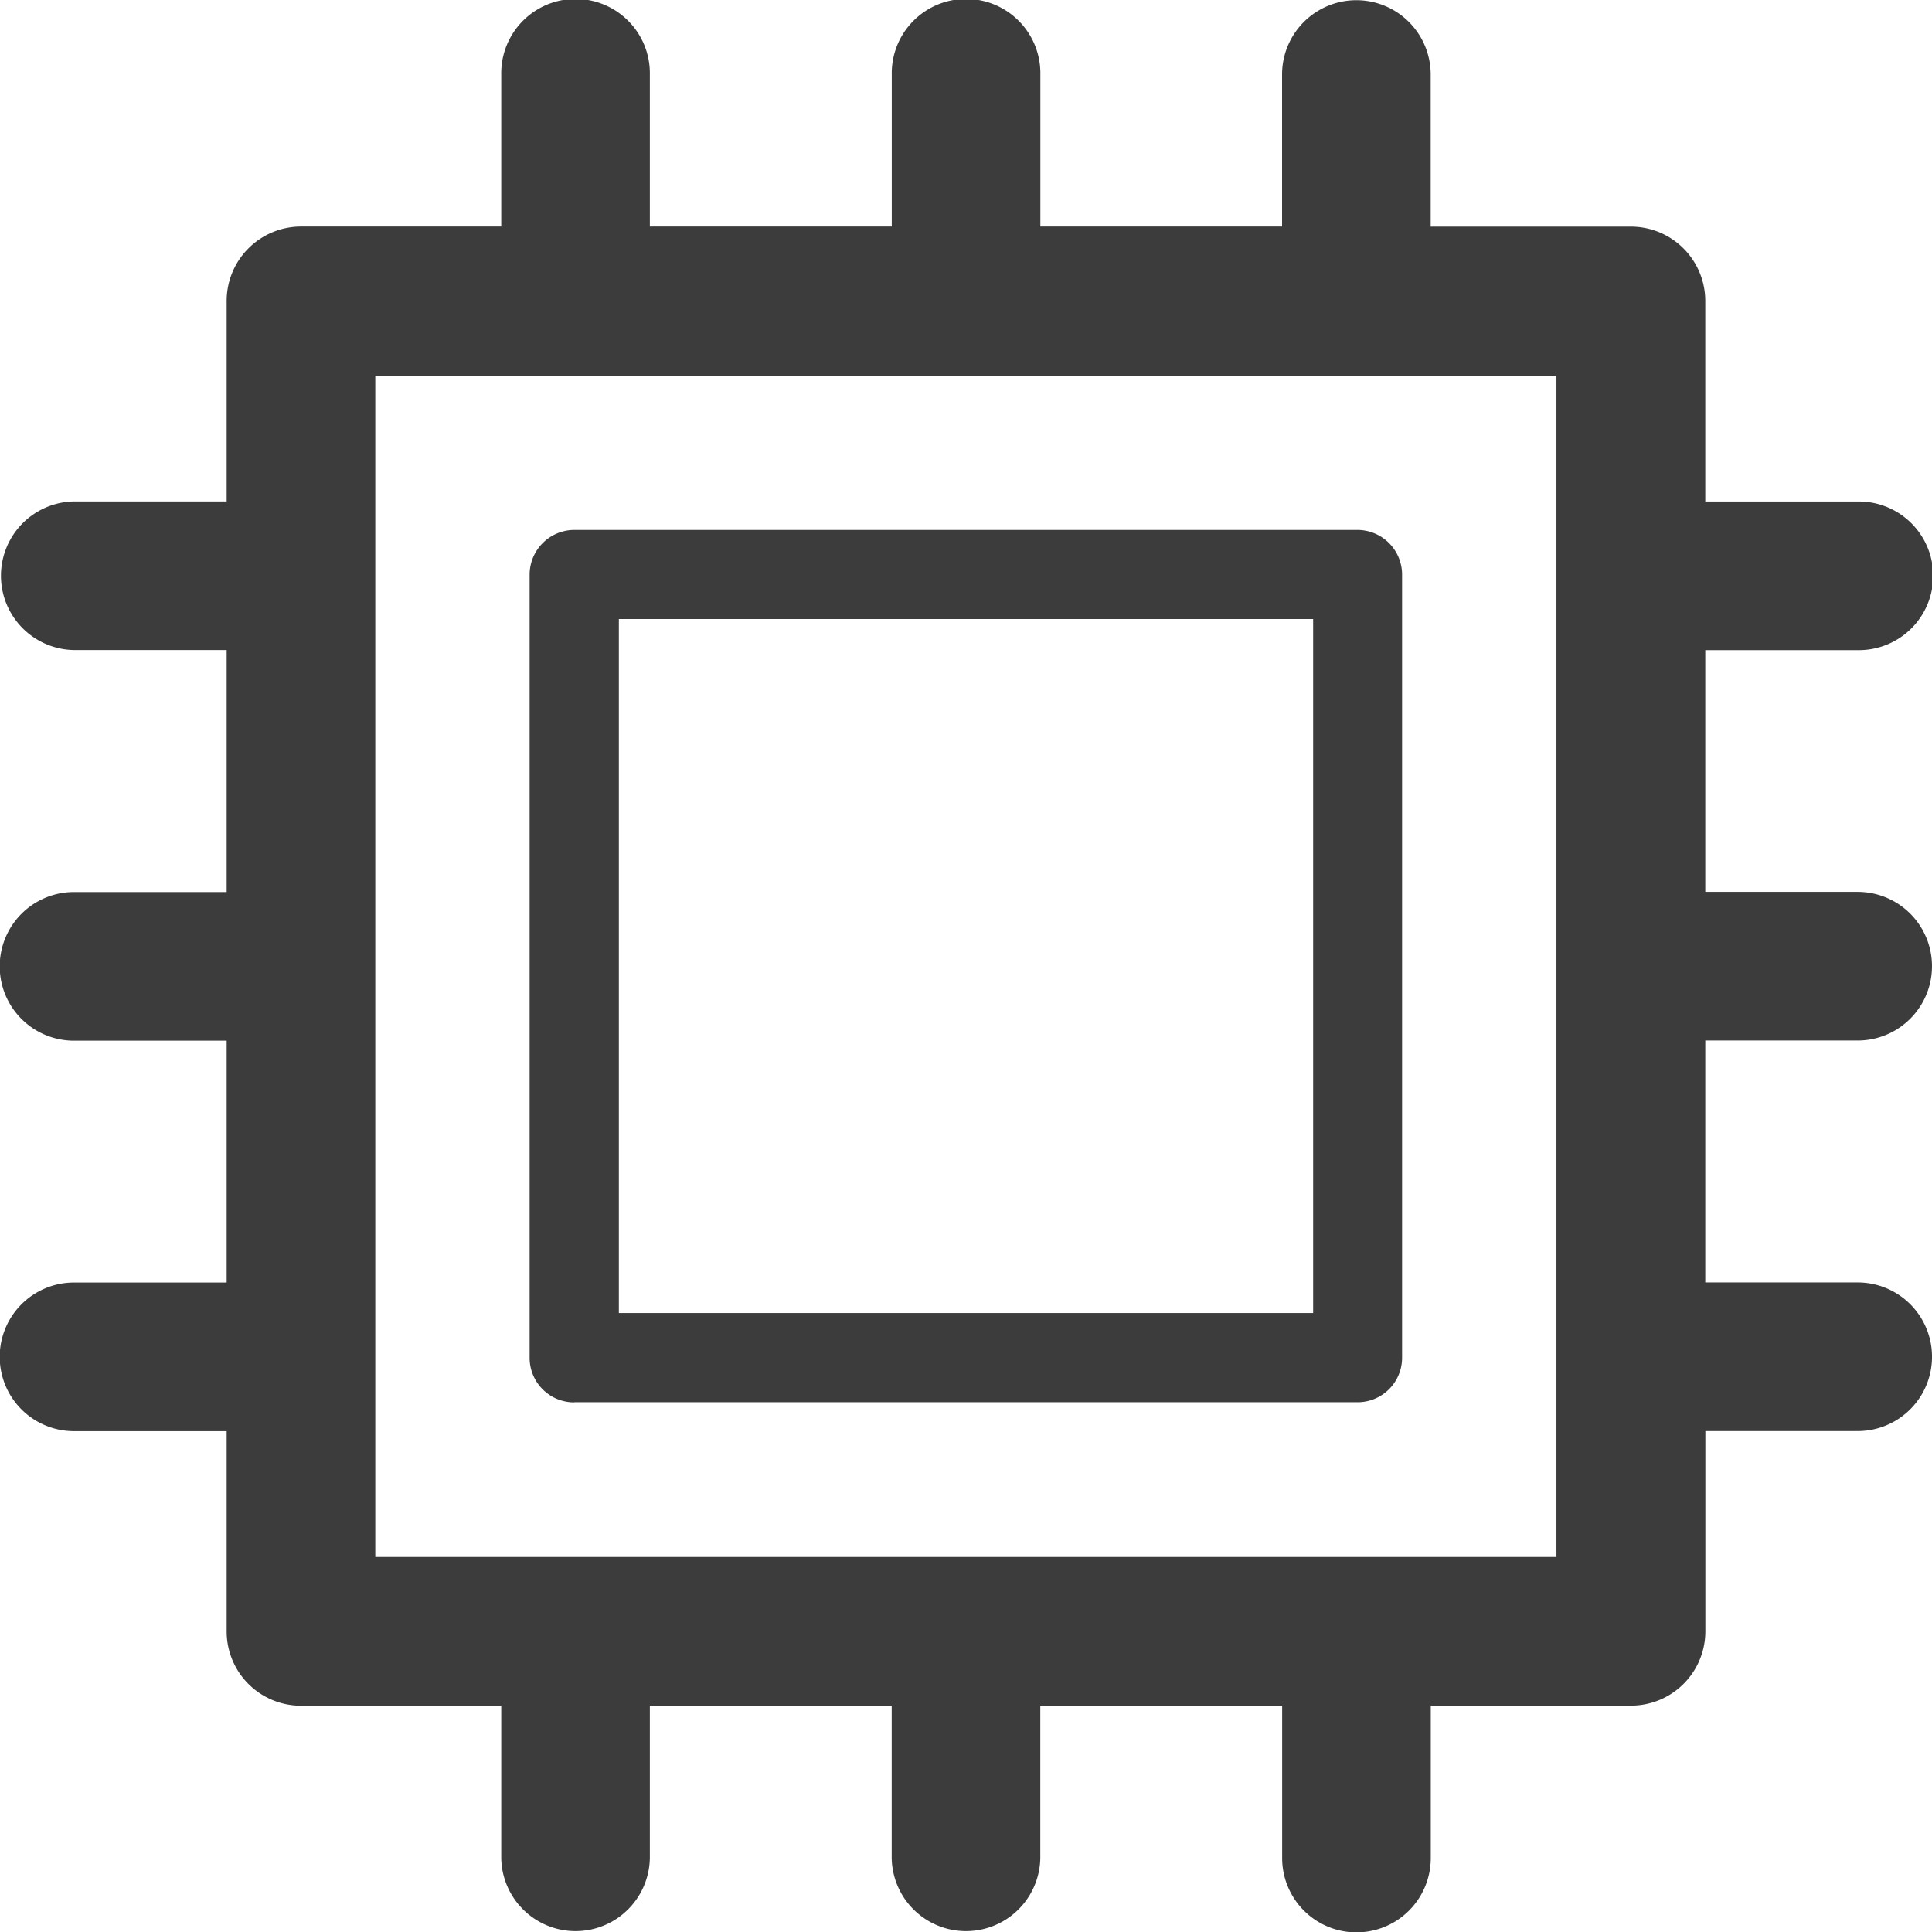<svg xmlns="http://www.w3.org/2000/svg" width="92.399" height="92.413" viewBox="0 0 92.399 92.413">
    <defs>
        <style>.a{fill:#3d3c3c;}</style>
    </defs>
    <g transform="translate(-475.844 -484.237)">
        <path class="a"
              d="M564.689,534a3.554,3.554,0,1,0,0-7.108H557.4V515.329h7.286a3.554,3.554,0,1,0,0-7.107H557.4v-9.578a3.558,3.558,0,0,0-3.554-3.568h-9.578V487.8a3.554,3.554,0,1,0-7.108,0v7.272H525.6V487.8a3.554,3.554,0,1,0-7.107,0v7.272H506.923V487.8a3.554,3.554,0,1,0-7.107,0v7.272h-9.578a3.558,3.558,0,0,0-3.554,3.568v9.578h-7.3a3.554,3.554,0,0,0,0,7.107h7.3V526.9h-7.3a3.554,3.554,0,0,0,0,7.108h7.3v11.567h-7.3a3.554,3.554,0,0,0,0,7.108h7.3v9.577a3.554,3.554,0,0,0,3.554,3.554h9.578V573.1a3.554,3.554,0,0,0,7.107,0V565.81H518.49V573.1a3.554,3.554,0,0,0,7.107,0V565.81h11.567V573.1a3.554,3.554,0,0,0,7.108,0V565.81h9.578a3.555,3.555,0,0,0,3.554-3.554v-9.577h7.286a3.554,3.554,0,1,0,0-7.108H557.4V534Zm-14.407,24.7h-56.49V502.2h56.49Zm-46.968-7.4h37.459a2.128,2.128,0,0,0,2.127-2.127V511.721a2.139,2.139,0,0,0-2.127-2.14H503.314a2.143,2.143,0,0,0-2.141,2.14V549.18A2.132,2.132,0,0,0,503.314,551.307Zm2.127-37.459h33.205v33.192H505.441Z"
              transform="translate(0 0)"/>
    </g>
</svg>
